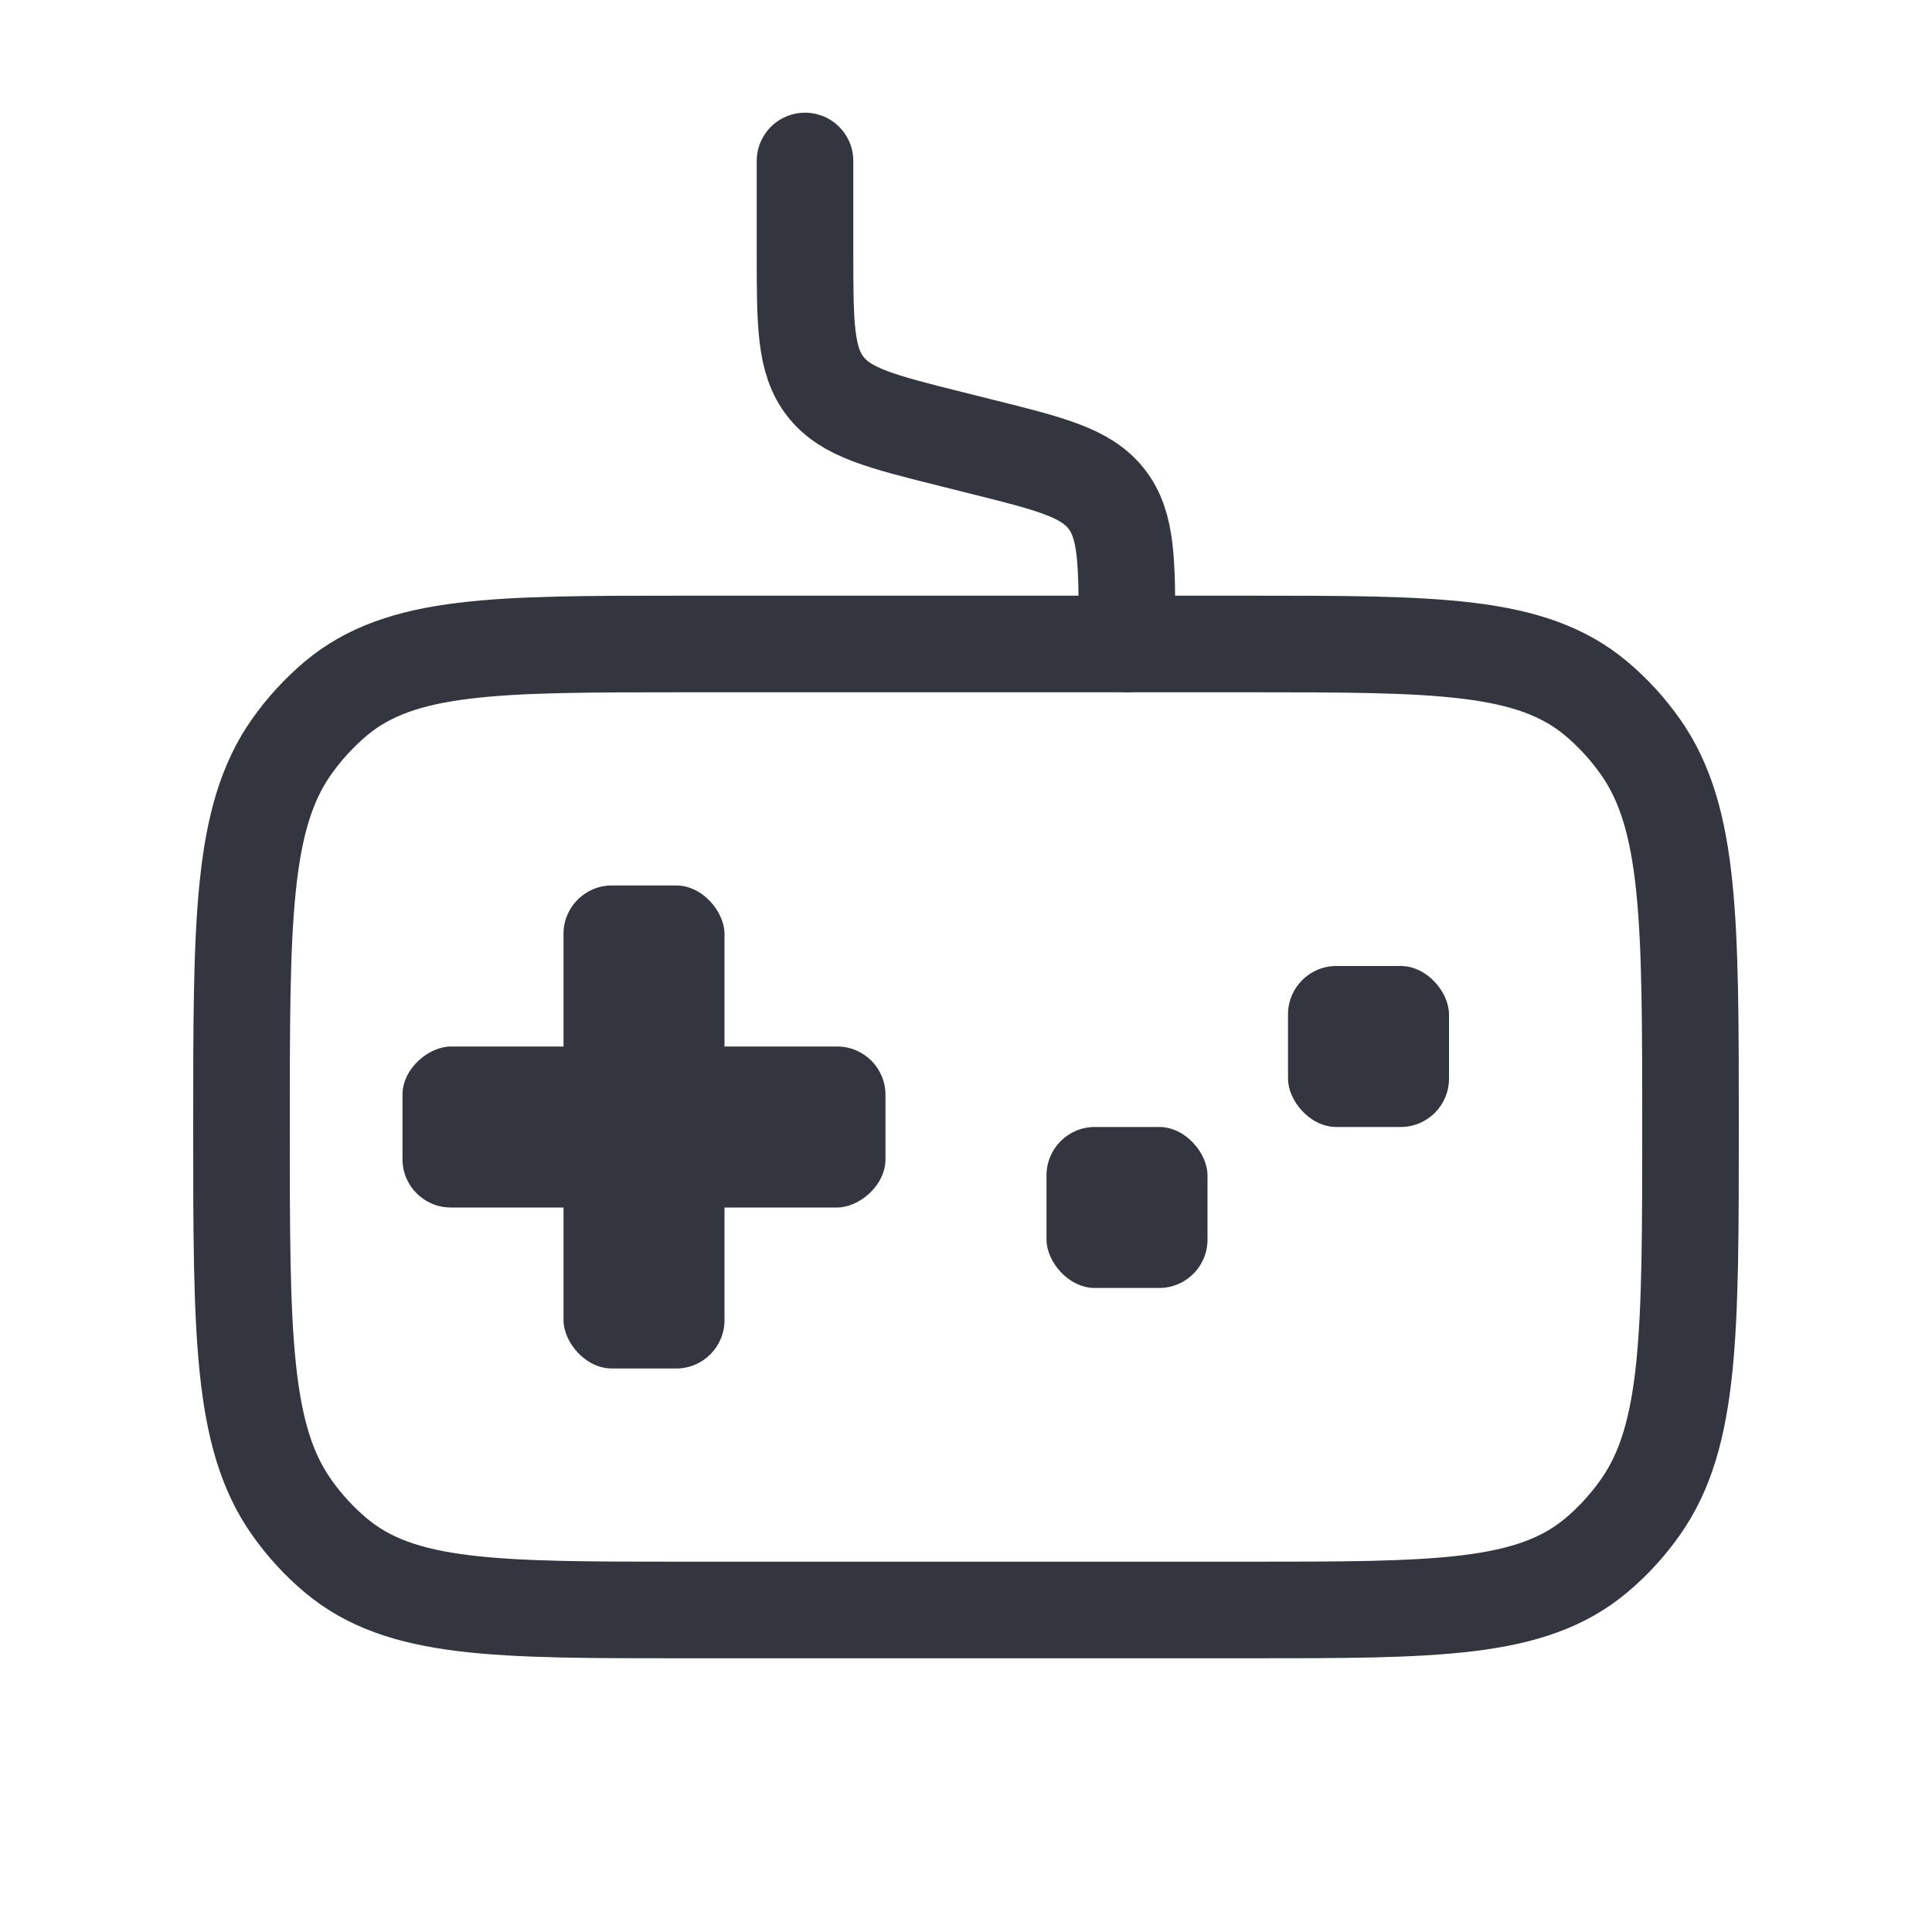 <svg width="40" height="40" viewBox="0 0 40 40" fill="none" xmlns="http://www.w3.org/2000/svg">
<rect x="21.667" y="23.333" width="3.333" height="3.333" rx="1" fill="#33363F"/>
<rect x="11.667" y="18.333" width="3.333" height="10" rx="1" fill="#33363F"/>
<rect x="18.333" y="21.667" width="3.333" height="10" rx="1" transform="rotate(90 18.333 21.667)" fill="#33363F"/>
<rect x="26.667" y="20" width="3.333" height="3.333" rx="1" fill="#33363F"/>
<path d="M23.333 13.333V13.123C23.333 11.623 23.333 10.873 22.91 10.331C22.486 9.788 21.759 9.606 20.303 9.243L19.697 9.091C18.241 8.727 17.514 8.545 17.09 8.003C16.667 7.46 16.667 6.71 16.667 5.21V3.333" stroke="#33363F" stroke-width="2" stroke-linecap="round"/>
<path d="M5 23.333C5 19.069 5 16.936 6.033 15.467C6.299 15.089 6.61 14.751 6.956 14.46C8.303 13.333 10.257 13.333 14.167 13.333H25.833C29.743 13.333 31.697 13.333 33.044 14.46C33.391 14.751 33.701 15.089 33.967 15.467C35 16.936 35 19.069 35 23.333C35 27.598 35 29.73 33.967 31.199C33.701 31.578 33.391 31.916 33.044 32.206C31.697 33.333 29.743 33.333 25.833 33.333H14.167C10.257 33.333 8.303 33.333 6.956 32.206C6.61 31.916 6.299 31.578 6.033 31.199C5 29.73 5 27.598 5 23.333Z" stroke="#33363F" stroke-width="2"/>
</svg>
